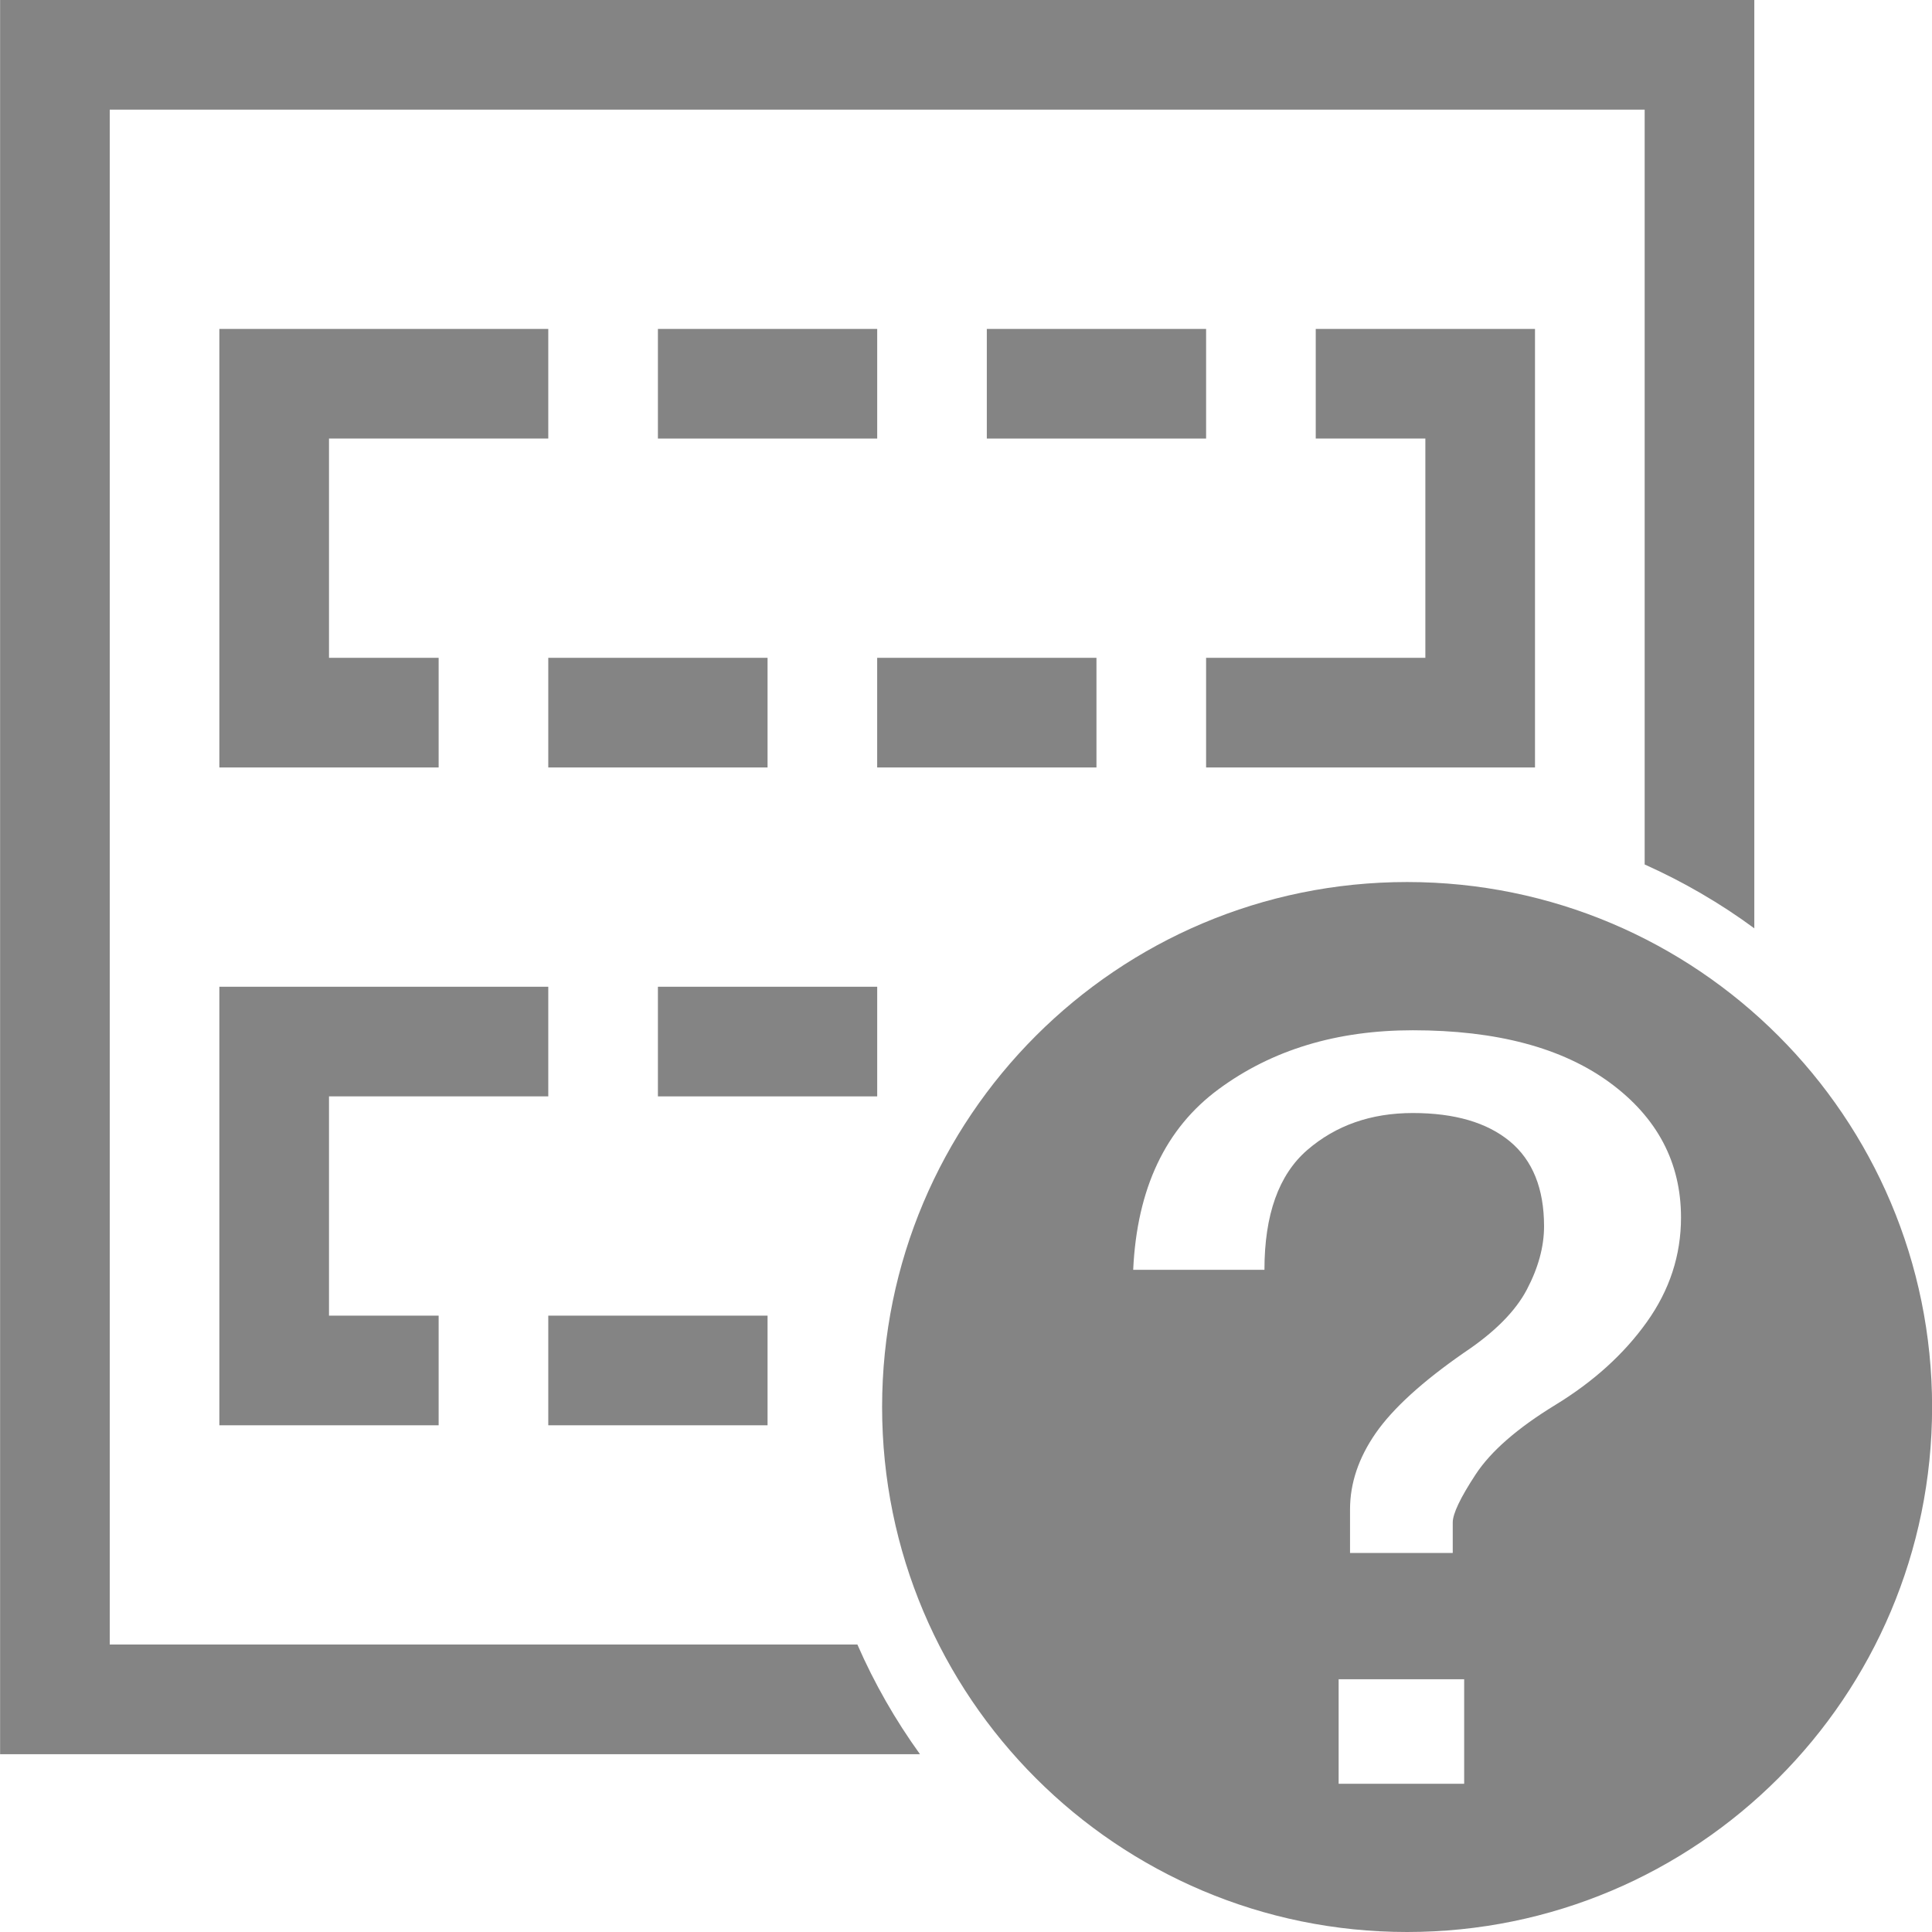 <?xml version="1.0" encoding="utf-8"?>
<!-- Generator: Adobe Illustrator 21.0.0, SVG Export Plug-In . SVG Version: 6.00 Build 0)  -->
<svg version="1.1" id="图层_1" xmlns="http://www.w3.org/2000/svg" xmlns:xlink="http://www.w3.org/1999/xlink" x="0px" y="0px"
	 width="80px" height="80px" viewBox="0 0 80 80" enable-background="new 0 0 80 80" xml:space="preserve">
<g>
	<path fill="none" d="M66.653,44.825c-1.972-1.443-4.689-2.164-8.152-2.164c-3.153,0-5.83,0.812-8.034,2.435
		c-2.208,1.623-3.389,4.12-3.544,7.485h5.435c0-2.283,0.591-3.936,1.772-4.96c1.181-1.02,2.636-1.533,4.371-1.533
		c1.731,0,3.072,0.392,4.017,1.172c0.945,0.783,1.418,1.956,1.418,3.517c0,0.843-0.236,1.713-0.709,2.615
		c-0.473,0.902-1.341,1.775-2.599,2.615c-1.735,1.204-2.954,2.316-3.663,3.337c-0.709,1.023-1.063,2.074-1.063,3.156v1.804h4.253
		v-1.263c0-0.361,0.313-1.02,0.945-1.984c0.628-0.961,1.731-1.922,3.308-2.886c1.573-0.961,2.836-2.102,3.781-3.427
		c0.945-1.321,1.418-2.764,1.418-4.329C69.607,48.133,68.621,46.268,66.653,44.825z"/>
	<rect x="55.43" y="69.534" fill="none" width="5.198" height="4.329"/>
	<path fill="#848484" d="M4.544,68.098V4.54h63.558v31.256c1.612,0.722,3.134,1.608,4.54,2.644V0H0.004v72.637h38.09
		c-1.016-1.409-1.888-2.929-2.591-4.54H4.544z"/>
	<rect x="27.243" y="13.62" fill="#848484" width="9.08" height="4.54"/>
	<rect x="40.862" y="13.62" fill="#848484" width="9.08" height="4.54"/>
	<polygon fill="#848484" points="63.561,13.62 54.482,13.62 54.482,18.159 59.021,18.159 59.021,27.239 49.942,27.239 
		49.942,31.779 63.561,31.779 	"/>
	<rect x="22.703" y="27.239" fill="#848484" width="9.08" height="4.54"/>
	<rect x="36.322" y="27.239" fill="#848484" width="9.08" height="4.54"/>
	<polygon fill="#848484" points="9.083,31.779 18.163,31.779 18.163,27.239 13.623,27.239 13.623,18.159 22.703,18.159 
		22.703,13.62 9.083,13.62 	"/>
	<rect x="27.243" y="40.859" fill="#848484" width="9.08" height="4.54"/>
	<rect x="22.703" y="54.478" fill="#848484" width="9.08" height="4.54"/>
	<polygon fill="#848484" points="22.703,45.398 22.703,40.859 9.083,40.859 9.083,59.018 18.163,59.018 18.163,54.478 
		13.623,54.478 13.623,45.398 	"/>
	<path fill="#848484" d="M58.265,36.523c-12.006,0-21.739,9.733-21.739,21.739C36.527,70.267,46.259,80,58.265,80
		s21.739-9.733,21.739-21.739C80.004,46.256,70.271,36.523,58.265,36.523z M60.628,73.862H55.43v-4.329h5.198V73.862z
		 M68.189,54.745c-0.945,1.324-2.208,2.466-3.781,3.427c-1.577,0.964-2.68,1.925-3.308,2.886c-0.632,0.964-0.945,1.623-0.945,1.984
		v1.263h-4.253V62.5c0-1.082,0.354-2.133,1.063-3.156c0.709-1.02,1.927-2.133,3.663-3.337c1.259-0.84,2.127-1.713,2.599-2.615
		c0.473-0.902,0.709-1.772,0.709-2.615c0-1.561-0.473-2.734-1.418-3.517c-0.945-0.78-2.286-1.172-4.017-1.172
		c-1.735,0-3.19,0.513-4.371,1.533c-1.181,1.023-1.772,2.677-1.772,4.96h-5.435c0.155-3.365,1.336-5.862,3.544-7.485
		c2.204-1.623,4.881-2.435,8.034-2.435c3.463,0,6.18,0.721,8.152,2.164c1.967,1.443,2.954,3.308,2.954,5.591
		C69.607,51.98,69.134,53.423,68.189,54.745z"/>
</g>
</svg>
